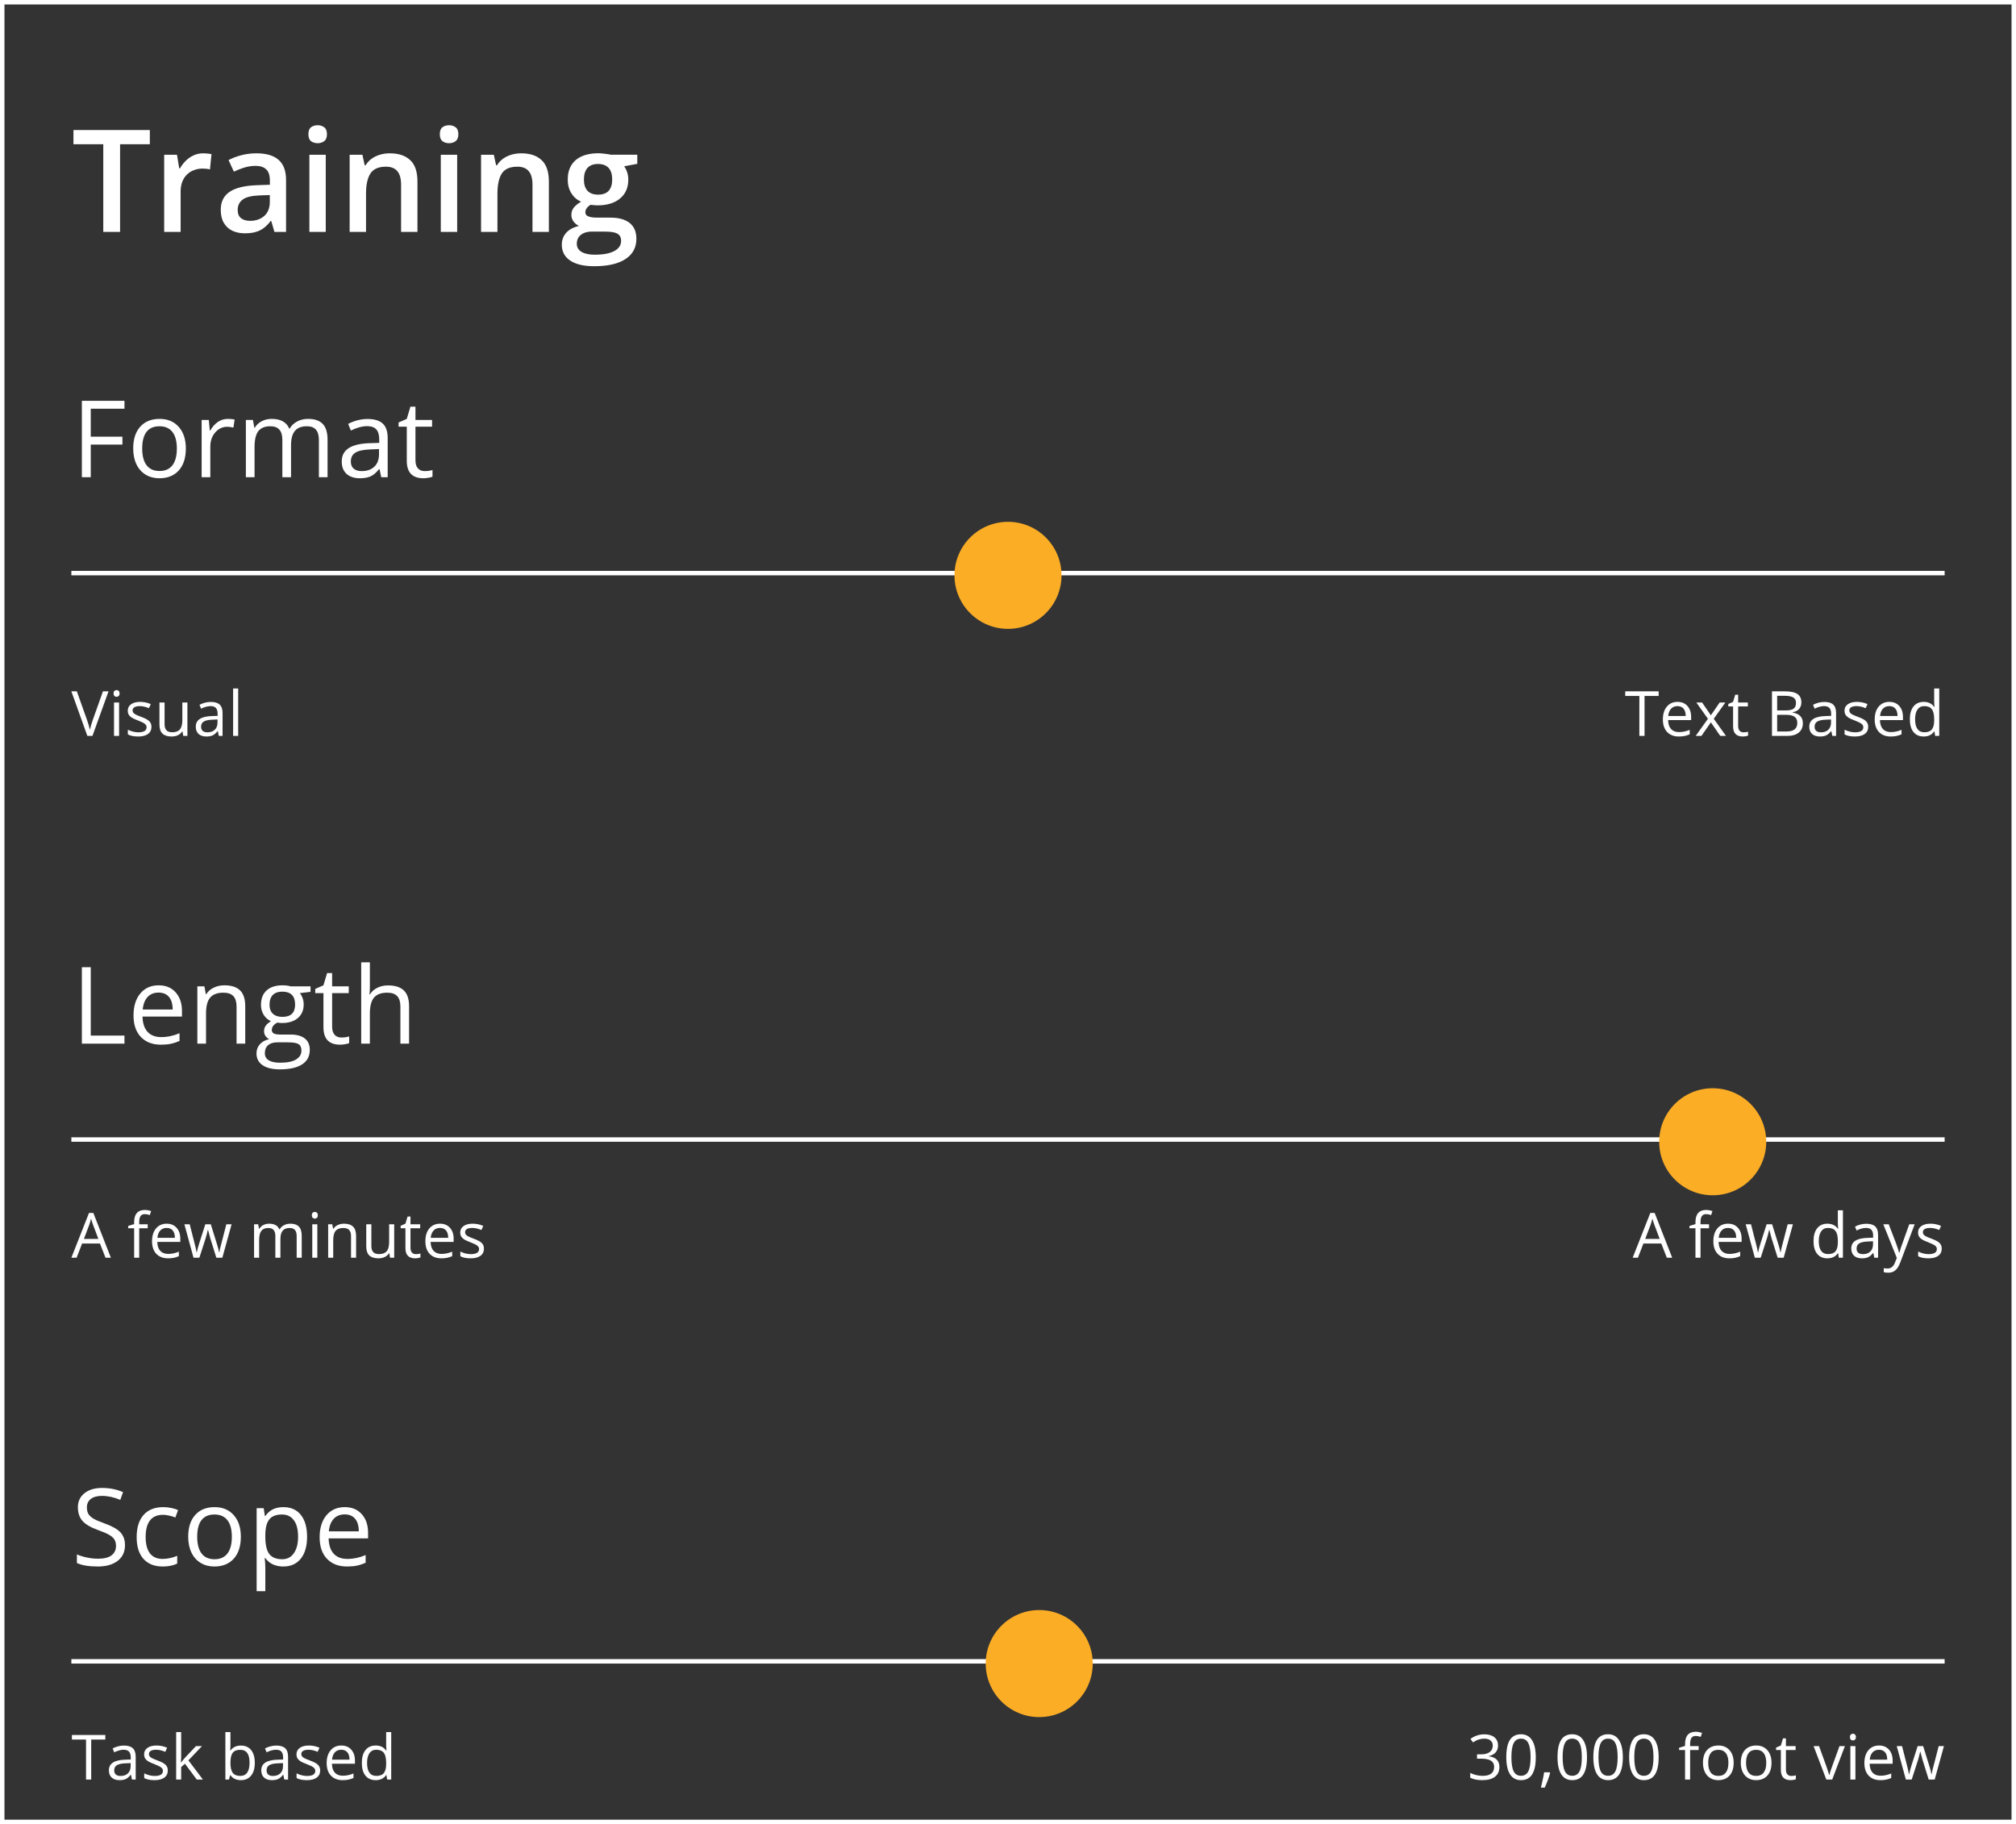 <svg xmlns="http://www.w3.org/2000/svg" width="452" height="409" fill="none" viewBox="0 0 452 409"><rect x="0" y="0" width="452" height="409" fill="#333333" stroke="none"/><path fill="#fff" d="M26.922 52H23.156V32.344H16.469V29.156H33.594V32.344H26.922V52ZM45.575 34.375C45.867 34.375 46.184 34.391 46.528 34.422C46.872 34.453 47.169 34.495 47.419 34.547L47.075 37.984C46.856 37.922 46.585 37.875 46.262 37.844C45.95 37.812 45.669 37.797 45.419 37.797C44.762 37.797 44.137 37.906 43.544 38.125C42.95 38.333 42.424 38.656 41.966 39.094C41.507 39.521 41.148 40.057 40.887 40.703C40.627 41.349 40.497 42.099 40.497 42.953V52H36.809V34.703H39.684L40.184 37.75H40.356C40.7 37.135 41.127 36.573 41.637 36.062C42.148 35.552 42.731 35.146 43.387 34.844C44.054 34.531 44.783 34.375 45.575 34.375ZM57.494 34.375C59.681 34.375 61.332 34.859 62.447 35.828C63.572 36.797 64.134 38.307 64.134 40.359V52H61.525L60.822 49.547H60.697C60.207 50.172 59.702 50.688 59.181 51.094C58.66 51.5 58.056 51.802 57.369 52C56.691 52.208 55.863 52.312 54.884 52.312C53.853 52.312 52.931 52.125 52.119 51.75C51.306 51.365 50.666 50.781 50.197 50C49.728 49.219 49.494 48.229 49.494 47.031C49.494 45.25 50.155 43.911 51.478 43.016C52.811 42.12 54.822 41.625 57.509 41.531L60.509 41.422V40.516C60.509 39.318 60.228 38.464 59.666 37.953C59.113 37.443 58.332 37.188 57.322 37.188C56.457 37.188 55.619 37.312 54.806 37.562C53.994 37.812 53.202 38.12 52.431 38.484L51.244 35.891C52.087 35.443 53.046 35.078 54.119 34.797C55.202 34.516 56.327 34.375 57.494 34.375ZM60.494 43.734L58.259 43.812C56.426 43.875 55.139 44.188 54.4 44.75C53.66 45.312 53.291 46.083 53.291 47.062C53.291 47.917 53.546 48.542 54.056 48.938C54.566 49.323 55.238 49.516 56.072 49.516C57.343 49.516 58.395 49.156 59.228 48.438C60.072 47.708 60.494 46.641 60.494 45.234V43.734ZM73.037 34.703V52H69.365V34.703H73.037ZM71.225 28.078C71.787 28.078 72.272 28.229 72.678 28.531C73.095 28.833 73.303 29.354 73.303 30.094C73.303 30.823 73.095 31.344 72.678 31.656C72.272 31.958 71.787 32.109 71.225 32.109C70.641 32.109 70.147 31.958 69.74 31.656C69.345 31.344 69.147 30.823 69.147 30.094C69.147 29.354 69.345 28.833 69.74 28.531C70.147 28.229 70.641 28.078 71.225 28.078ZM87.409 34.375C89.357 34.375 90.873 34.88 91.956 35.891C93.05 36.891 93.597 38.5 93.597 40.719V52H89.925V41.406C89.925 40.062 89.649 39.057 89.097 38.391C88.544 37.714 87.69 37.375 86.534 37.375C84.857 37.375 83.69 37.891 83.034 38.922C82.388 39.953 82.065 41.448 82.065 43.406V52H78.394V34.703H81.253L81.769 37.047H81.972C82.347 36.443 82.81 35.948 83.362 35.562C83.925 35.167 84.55 34.87 85.237 34.672C85.935 34.474 86.659 34.375 87.409 34.375ZM102.5 34.703V52H98.828V34.703H102.5ZM100.687 28.078C101.25 28.078 101.734 28.229 102.14 28.531C102.557 28.833 102.765 29.354 102.765 30.094C102.765 30.823 102.557 31.344 102.14 31.656C101.734 31.958 101.25 32.109 100.687 32.109C100.104 32.109 99.609 31.958 99.203 31.656C98.807 31.344 98.609 30.823 98.609 30.094C98.609 29.354 98.807 28.833 99.203 28.531C99.609 28.229 100.104 28.078 100.687 28.078ZM116.871 34.375C118.819 34.375 120.335 34.88 121.418 35.891C122.512 36.891 123.059 38.5 123.059 40.719V52H119.387V41.406C119.387 40.062 119.111 39.057 118.559 38.391C118.007 37.714 117.153 37.375 115.996 37.375C114.319 37.375 113.153 37.891 112.496 38.922C111.851 39.953 111.528 41.448 111.528 43.406V52H107.856V34.703H110.715L111.231 37.047H111.434C111.809 36.443 112.273 35.948 112.825 35.562C113.387 35.167 114.012 34.87 114.7 34.672C115.398 34.474 116.121 34.375 116.871 34.375ZM133.228 59.688C130.884 59.688 129.087 59.266 127.837 58.422C126.587 57.578 125.962 56.396 125.962 54.875C125.962 53.812 126.295 52.911 126.962 52.172C127.629 51.443 128.582 50.938 129.821 50.656C129.353 50.448 128.946 50.125 128.603 49.688C128.269 49.24 128.103 48.745 128.103 48.203C128.103 47.557 128.285 47.005 128.65 46.547C129.014 46.089 129.561 45.646 130.29 45.219C129.384 44.833 128.655 44.208 128.103 43.344C127.561 42.469 127.29 41.443 127.29 40.266C127.29 39.016 127.556 37.953 128.087 37.078C128.618 36.193 129.394 35.521 130.415 35.062C131.436 34.594 132.67 34.359 134.118 34.359C134.431 34.359 134.769 34.38 135.134 34.422C135.509 34.453 135.853 34.495 136.165 34.547C136.488 34.589 136.733 34.635 136.9 34.688H142.884V36.734L139.946 37.281C140.228 37.677 140.452 38.13 140.618 38.641C140.785 39.141 140.868 39.688 140.868 40.281C140.868 42.073 140.249 43.484 139.009 44.516C137.78 45.536 136.082 46.047 133.915 46.047C133.394 46.026 132.889 45.984 132.4 45.922C132.025 46.151 131.738 46.406 131.54 46.688C131.342 46.958 131.243 47.266 131.243 47.609C131.243 47.891 131.342 48.12 131.54 48.297C131.738 48.464 132.03 48.589 132.415 48.672C132.811 48.755 133.29 48.797 133.853 48.797H136.837C138.733 48.797 140.181 49.198 141.181 50C142.181 50.802 142.681 51.979 142.681 53.531C142.681 55.5 141.868 57.016 140.243 58.078C138.618 59.151 136.28 59.688 133.228 59.688ZM133.368 57.109C134.65 57.109 135.728 56.984 136.603 56.734C137.478 56.484 138.139 56.125 138.587 55.656C139.035 55.198 139.259 54.651 139.259 54.016C139.259 53.453 139.118 53.021 138.837 52.719C138.556 52.417 138.134 52.208 137.571 52.094C137.009 51.979 136.311 51.922 135.478 51.922H132.759C132.082 51.922 131.483 52.026 130.962 52.234C130.441 52.453 130.035 52.766 129.743 53.172C129.462 53.578 129.321 54.068 129.321 54.641C129.321 55.432 129.67 56.042 130.368 56.469C131.077 56.896 132.077 57.109 133.368 57.109ZM134.087 43.641C135.16 43.641 135.957 43.349 136.478 42.766C136.999 42.172 137.259 41.339 137.259 40.266C137.259 39.099 136.988 38.224 136.446 37.641C135.915 37.057 135.124 36.766 134.071 36.766C133.04 36.766 132.254 37.062 131.712 37.656C131.181 38.25 130.915 39.13 130.915 40.297C130.915 41.349 131.181 42.172 131.712 42.766C132.254 43.349 133.045 43.641 134.087 43.641Z"/><path fill="#fff" d="M18.355 234V216.867H20.348V232.195H27.906V234H18.355ZM36.077 234.234C34.179 234.234 32.679 233.656 31.577 232.5C30.483 231.344 29.936 229.738 29.936 227.684C29.936 225.613 30.444 223.969 31.46 222.75C32.483 221.531 33.854 220.922 35.573 220.922C37.182 220.922 38.456 221.453 39.393 222.516C40.331 223.57 40.8 224.965 40.8 226.699V227.93H31.952C31.991 229.438 32.37 230.582 33.089 231.363C33.815 232.145 34.835 232.535 36.147 232.535C37.53 232.535 38.897 232.246 40.249 231.668V233.402C39.561 233.699 38.909 233.91 38.292 234.035C37.682 234.168 36.944 234.234 36.077 234.234ZM35.55 222.551C34.518 222.551 33.694 222.887 33.077 223.559C32.468 224.23 32.108 225.16 31.999 226.348H38.714C38.714 225.121 38.44 224.184 37.893 223.535C37.347 222.879 36.565 222.551 35.55 222.551ZM53.037 234V225.691C53.037 224.645 52.799 223.863 52.322 223.348C51.846 222.832 51.099 222.574 50.084 222.574C48.74 222.574 47.756 222.938 47.131 223.664C46.506 224.391 46.193 225.59 46.193 227.262V234H44.248V221.156H45.83L46.146 222.914H46.24C46.638 222.281 47.197 221.793 47.916 221.449C48.635 221.098 49.435 220.922 50.318 220.922C51.865 220.922 53.029 221.297 53.81 222.047C54.592 222.789 54.982 223.98 54.982 225.621V234H53.037ZM69.622 221.156V222.387L67.243 222.668C67.462 222.941 67.657 223.301 67.829 223.746C68.001 224.184 68.087 224.68 68.087 225.234C68.087 226.492 67.657 227.496 66.797 228.246C65.938 228.996 64.758 229.371 63.258 229.371C62.876 229.371 62.516 229.34 62.18 229.277C61.352 229.715 60.938 230.266 60.938 230.93C60.938 231.281 61.083 231.543 61.372 231.715C61.661 231.879 62.157 231.961 62.86 231.961H65.133C66.524 231.961 67.591 232.254 68.333 232.84C69.083 233.426 69.458 234.277 69.458 235.395C69.458 236.816 68.887 237.898 67.747 238.641C66.606 239.391 64.942 239.766 62.755 239.766C61.075 239.766 59.778 239.453 58.864 238.828C57.958 238.203 57.505 237.32 57.505 236.18C57.505 235.398 57.755 234.723 58.255 234.152C58.755 233.582 59.458 233.195 60.364 232.992C60.036 232.844 59.758 232.613 59.532 232.301C59.313 231.988 59.204 231.625 59.204 231.211C59.204 230.742 59.329 230.332 59.579 229.98C59.829 229.629 60.223 229.289 60.762 228.961C60.098 228.688 59.555 228.223 59.133 227.566C58.719 226.91 58.512 226.16 58.512 225.316C58.512 223.91 58.934 222.828 59.778 222.07C60.622 221.305 61.817 220.922 63.364 220.922C64.036 220.922 64.641 221 65.18 221.156H69.622ZM59.38 236.156C59.38 236.852 59.672 237.379 60.258 237.738C60.844 238.098 61.684 238.277 62.778 238.277C64.411 238.277 65.618 238.031 66.399 237.539C67.188 237.055 67.583 236.395 67.583 235.559C67.583 234.863 67.368 234.379 66.938 234.105C66.508 233.84 65.7 233.707 64.512 233.707H62.18C61.297 233.707 60.61 233.918 60.118 234.34C59.626 234.762 59.38 235.367 59.38 236.156ZM60.434 225.27C60.434 226.168 60.688 226.848 61.196 227.309C61.704 227.77 62.411 228 63.317 228C65.216 228 66.165 227.078 66.165 225.234C66.165 223.305 65.204 222.34 63.282 222.34C62.368 222.34 61.665 222.586 61.172 223.078C60.68 223.57 60.434 224.301 60.434 225.27ZM76.527 232.629C76.871 232.629 77.203 232.605 77.523 232.559C77.843 232.504 78.097 232.449 78.285 232.395V233.883C78.074 233.984 77.761 234.066 77.347 234.129C76.941 234.199 76.574 234.234 76.246 234.234C73.761 234.234 72.519 232.926 72.519 230.309V222.668H70.679V221.73L72.519 220.922L73.339 218.18H74.464V221.156H78.191V222.668H74.464V230.227C74.464 231 74.648 231.594 75.015 232.008C75.382 232.422 75.886 232.629 76.527 232.629ZM89.772 234V225.691C89.772 224.645 89.534 223.863 89.057 223.348C88.581 222.832 87.834 222.574 86.819 222.574C85.467 222.574 84.479 222.941 83.854 223.676C83.237 224.41 82.928 225.613 82.928 227.285V234H80.983V215.766H82.928V221.285C82.928 221.949 82.897 222.5 82.834 222.938H82.952C83.334 222.32 83.877 221.836 84.581 221.484C85.291 221.125 86.1 220.945 87.006 220.945C88.577 220.945 89.752 221.32 90.534 222.07C91.323 222.812 91.717 223.996 91.717 225.621V234H89.772Z"/><line x1="16" x2="436" y1="255.5" y2="255.5" stroke="#fff"/><path fill="#fff" d="M23.656 282L22.412 278.821H18.406L17.176 282H16L19.951 271.965H20.929L24.859 282H23.656ZM22.05 277.775L20.888 274.679C20.737 274.287 20.582 273.806 20.423 273.236C20.323 273.674 20.179 274.155 19.992 274.679L18.816 277.775H22.05ZM33.118 275.39H31.211V282H30.076V275.39H28.736V274.877L30.076 274.467V274.05C30.076 272.209 30.881 271.288 32.489 271.288C32.886 271.288 33.351 271.368 33.884 271.527L33.59 272.437C33.152 272.295 32.779 272.225 32.469 272.225C32.04 272.225 31.724 272.368 31.519 272.655C31.314 272.938 31.211 273.394 31.211 274.022V274.508H33.118V275.39ZM37.671 282.137C36.564 282.137 35.689 281.799 35.046 281.125C34.408 280.451 34.089 279.514 34.089 278.315C34.089 277.108 34.386 276.148 34.978 275.438C35.575 274.727 36.375 274.371 37.377 274.371C38.316 274.371 39.059 274.681 39.606 275.301C40.153 275.916 40.426 276.729 40.426 277.741V278.459H35.265C35.288 279.339 35.509 280.006 35.928 280.462C36.352 280.918 36.947 281.146 37.712 281.146C38.519 281.146 39.317 280.977 40.105 280.64V281.651C39.704 281.825 39.323 281.948 38.963 282.021C38.608 282.098 38.177 282.137 37.671 282.137ZM37.364 275.321C36.762 275.321 36.281 275.517 35.921 275.909C35.566 276.301 35.356 276.843 35.292 277.536H39.209C39.209 276.821 39.05 276.274 38.731 275.896C38.412 275.513 37.956 275.321 37.364 275.321ZM48.507 282L47.133 277.604C47.046 277.336 46.885 276.725 46.648 275.772H46.593C46.41 276.57 46.251 277.185 46.114 277.618L44.699 282H43.387L41.343 274.508H42.532C43.015 276.39 43.382 277.823 43.633 278.808C43.888 279.792 44.034 280.455 44.07 280.797H44.125C44.175 280.537 44.255 280.202 44.364 279.792C44.478 279.377 44.576 279.049 44.658 278.808L46.032 274.508H47.263L48.603 278.808C48.858 279.591 49.031 280.25 49.122 280.783H49.177C49.195 280.619 49.243 280.366 49.32 280.024C49.402 279.683 49.879 277.844 50.749 274.508H51.925L49.853 282H48.507ZM66.514 282V277.126C66.514 276.529 66.386 276.082 66.131 275.786C65.876 275.485 65.479 275.335 64.941 275.335C64.235 275.335 63.713 275.538 63.376 275.943C63.039 276.349 62.87 276.973 62.87 277.816V282H61.735V277.126C61.735 276.529 61.608 276.082 61.353 275.786C61.097 275.485 60.699 275.335 60.156 275.335C59.445 275.335 58.923 275.549 58.591 275.978C58.263 276.401 58.099 277.099 58.099 278.069V282H56.964V274.508H57.887L58.071 275.533H58.126C58.34 275.169 58.641 274.884 59.028 274.679C59.42 274.474 59.858 274.371 60.341 274.371C61.512 274.371 62.278 274.795 62.638 275.643H62.692C62.916 275.251 63.239 274.941 63.663 274.713C64.087 274.485 64.57 274.371 65.112 274.371C65.96 274.371 66.593 274.59 67.013 275.027C67.436 275.46 67.648 276.155 67.648 277.112V282H66.514ZM71.149 282H70.014V274.508H71.149V282ZM69.918 272.478C69.918 272.218 69.982 272.029 70.11 271.91C70.237 271.787 70.397 271.726 70.588 271.726C70.771 271.726 70.928 271.787 71.06 271.91C71.192 272.033 71.258 272.222 71.258 272.478C71.258 272.733 71.192 272.924 71.06 273.052C70.928 273.175 70.771 273.236 70.588 273.236C70.397 273.236 70.237 273.175 70.11 273.052C69.982 272.924 69.918 272.733 69.918 272.478ZM78.703 282V277.153C78.703 276.543 78.564 276.087 78.286 275.786C78.008 275.485 77.573 275.335 76.981 275.335C76.197 275.335 75.622 275.547 75.258 275.971C74.893 276.395 74.711 277.094 74.711 278.069V282H73.576V274.508H74.499L74.684 275.533H74.738C74.971 275.164 75.297 274.879 75.716 274.679C76.135 274.474 76.602 274.371 77.117 274.371C78.02 274.371 78.699 274.59 79.154 275.027C79.61 275.46 79.838 276.155 79.838 277.112V282H78.703ZM83.263 274.508V279.368C83.263 279.979 83.402 280.435 83.68 280.735C83.958 281.036 84.393 281.187 84.986 281.187C85.77 281.187 86.342 280.972 86.702 280.544C87.066 280.116 87.249 279.416 87.249 278.445V274.508H88.383V282H87.447L87.283 280.995H87.221C86.989 281.364 86.665 281.647 86.251 281.843C85.84 282.039 85.371 282.137 84.842 282.137C83.931 282.137 83.247 281.92 82.791 281.487C82.34 281.054 82.115 280.362 82.115 279.409V274.508H83.263ZM93.237 281.2C93.438 281.2 93.632 281.187 93.818 281.159C94.005 281.127 94.153 281.095 94.263 281.063V281.932C94.14 281.991 93.957 282.039 93.716 282.075C93.479 282.116 93.265 282.137 93.073 282.137C91.624 282.137 90.9 281.373 90.9 279.847V275.39H89.826V274.843L90.9 274.371L91.378 272.771H92.034V274.508H94.208V275.39H92.034V279.799C92.034 280.25 92.141 280.596 92.356 280.838C92.57 281.079 92.864 281.2 93.237 281.2ZM98.953 282.137C97.845 282.137 96.97 281.799 96.328 281.125C95.69 280.451 95.371 279.514 95.371 278.315C95.371 277.108 95.667 276.148 96.259 275.438C96.856 274.727 97.656 274.371 98.659 274.371C99.597 274.371 100.34 274.681 100.887 275.301C101.434 275.916 101.708 276.729 101.708 277.741V278.459H96.546C96.569 279.339 96.79 280.006 97.21 280.462C97.633 280.918 98.228 281.146 98.994 281.146C99.8 281.146 100.598 280.977 101.386 280.64V281.651C100.985 281.825 100.605 281.948 100.245 282.021C99.889 282.098 99.459 282.137 98.953 282.137ZM98.645 275.321C98.043 275.321 97.563 275.517 97.203 275.909C96.847 276.301 96.638 276.843 96.574 277.536H100.491C100.491 276.821 100.331 276.274 100.012 275.896C99.693 275.513 99.237 275.321 98.645 275.321ZM108.503 279.956C108.503 280.653 108.243 281.191 107.724 281.569C107.204 281.948 106.475 282.137 105.536 282.137C104.543 282.137 103.768 281.979 103.212 281.665V280.612C103.572 280.795 103.957 280.938 104.367 281.043C104.782 281.148 105.181 281.2 105.564 281.2C106.156 281.2 106.612 281.107 106.931 280.92C107.25 280.729 107.409 280.439 107.409 280.052C107.409 279.76 107.282 279.512 107.026 279.307C106.776 279.097 106.284 278.851 105.55 278.568C104.853 278.309 104.356 278.083 104.06 277.892C103.768 277.696 103.549 277.475 103.403 277.229C103.262 276.982 103.191 276.688 103.191 276.347C103.191 275.736 103.44 275.255 103.937 274.904C104.433 274.549 105.115 274.371 105.981 274.371C106.787 274.371 107.576 274.535 108.346 274.863L107.942 275.786C107.19 275.476 106.509 275.321 105.898 275.321C105.361 275.321 104.955 275.406 104.682 275.574C104.408 275.743 104.272 275.975 104.272 276.271C104.272 276.472 104.322 276.643 104.422 276.784C104.527 276.925 104.693 277.06 104.921 277.188C105.149 277.315 105.586 277.5 106.233 277.741C107.122 278.065 107.721 278.391 108.031 278.719C108.346 279.047 108.503 279.459 108.503 279.956Z"/><path fill="#fff" d="M373.713 282L372.469 278.821H368.463L367.233 282H366.057L370.008 271.965H370.986L374.916 282H373.713ZM372.107 277.775L370.945 274.679C370.794 274.287 370.639 273.806 370.48 273.236C370.38 273.674 370.236 274.155 370.049 274.679L368.873 277.775H372.107ZM383.175 275.39H381.268V282H380.133V275.39H378.793V274.877L380.133 274.467V274.05C380.133 272.209 380.938 271.288 382.546 271.288C382.943 271.288 383.408 271.368 383.941 271.527L383.647 272.437C383.209 272.295 382.836 272.225 382.526 272.225C382.097 272.225 381.781 272.368 381.576 272.655C381.371 272.938 381.268 273.394 381.268 274.022V274.508H383.175V275.39ZM387.728 282.137C386.621 282.137 385.746 281.799 385.103 281.125C384.465 280.451 384.146 279.514 384.146 278.315C384.146 277.108 384.443 276.148 385.035 275.438C385.632 274.727 386.432 274.371 387.435 274.371C388.373 274.371 389.116 274.681 389.663 275.301C390.21 275.916 390.483 276.729 390.483 277.741V278.459H385.322C385.345 279.339 385.566 280.006 385.985 280.462C386.409 280.918 387.004 281.146 387.77 281.146C388.576 281.146 389.374 280.977 390.162 280.64V281.651C389.761 281.825 389.381 281.948 389.02 282.021C388.665 282.098 388.234 282.137 387.728 282.137ZM387.421 275.321C386.819 275.321 386.339 275.517 385.978 275.909C385.623 276.301 385.413 276.843 385.35 277.536H389.267C389.267 276.821 389.107 276.274 388.788 275.896C388.469 275.513 388.013 275.321 387.421 275.321ZM398.564 282L397.19 277.604C397.103 277.336 396.942 276.725 396.705 275.772H396.65C396.468 276.57 396.308 277.185 396.171 277.618L394.756 282H393.444L391.4 274.508H392.589C393.072 276.39 393.439 277.823 393.69 278.808C393.945 279.792 394.091 280.455 394.127 280.797H394.182C394.232 280.537 394.312 280.202 394.421 279.792C394.535 279.377 394.633 279.049 394.715 278.808L396.089 274.508H397.32L398.66 278.808C398.915 279.591 399.088 280.25 399.179 280.783H399.234C399.252 280.619 399.3 280.366 399.377 280.024C399.459 279.683 399.936 277.844 400.806 274.508H401.982L399.911 282H398.564ZM412.121 280.995H412.059C411.535 281.756 410.751 282.137 409.708 282.137C408.728 282.137 407.964 281.802 407.417 281.132C406.875 280.462 406.604 279.509 406.604 278.274C406.604 277.039 406.877 276.08 407.424 275.396C407.971 274.713 408.732 274.371 409.708 274.371C410.724 274.371 411.503 274.74 412.045 275.479H412.134L412.086 274.938L412.059 274.412V271.363H413.194V282H412.271L412.121 280.995ZM409.851 281.187C410.626 281.187 411.186 280.977 411.533 280.558C411.884 280.134 412.059 279.452 412.059 278.514V278.274C412.059 277.213 411.881 276.456 411.526 276.005C411.175 275.549 410.612 275.321 409.837 275.321C409.172 275.321 408.662 275.581 408.306 276.101C407.955 276.616 407.78 277.345 407.78 278.288C407.78 279.245 407.955 279.967 408.306 280.455C408.657 280.943 409.172 281.187 409.851 281.187ZM420.235 282L420.01 280.934H419.955C419.581 281.403 419.208 281.722 418.834 281.891C418.465 282.055 418.002 282.137 417.446 282.137C416.703 282.137 416.12 281.945 415.696 281.562C415.277 281.18 415.067 280.635 415.067 279.929C415.067 278.416 416.277 277.623 418.697 277.55L419.969 277.509V277.044C419.969 276.456 419.841 276.023 419.586 275.745C419.335 275.463 418.932 275.321 418.376 275.321C417.752 275.321 417.045 275.513 416.257 275.896L415.908 275.027C416.277 274.827 416.681 274.67 417.118 274.556C417.56 274.442 418.002 274.385 418.444 274.385C419.338 274.385 419.998 274.583 420.427 274.979C420.86 275.376 421.076 276.012 421.076 276.887V282H420.235ZM417.672 281.2C418.378 281.2 418.932 281.007 419.333 280.619C419.739 280.232 419.941 279.689 419.941 278.992V278.315L418.807 278.363C417.904 278.395 417.253 278.536 416.852 278.787C416.455 279.033 416.257 279.418 416.257 279.942C416.257 280.353 416.38 280.665 416.626 280.879C416.877 281.093 417.225 281.2 417.672 281.2ZM422.252 274.508H423.469L425.11 278.78C425.47 279.756 425.693 280.46 425.78 280.893H425.834C425.894 280.66 426.017 280.264 426.204 279.703C426.395 279.138 427.015 277.406 428.063 274.508H429.28L426.06 283.039C425.741 283.882 425.367 284.479 424.939 284.83C424.515 285.186 423.993 285.363 423.374 285.363C423.027 285.363 422.685 285.325 422.348 285.247V284.338C422.599 284.393 422.879 284.42 423.189 284.42C423.968 284.42 424.524 283.982 424.857 283.107L425.274 282.041L422.252 274.508ZM435.351 279.956C435.351 280.653 435.091 281.191 434.571 281.569C434.052 281.948 433.323 282.137 432.384 282.137C431.39 282.137 430.616 281.979 430.06 281.665V280.612C430.42 280.795 430.805 280.938 431.215 281.043C431.63 281.148 432.028 281.2 432.411 281.2C433.004 281.2 433.459 281.107 433.778 280.92C434.097 280.729 434.257 280.439 434.257 280.052C434.257 279.76 434.129 279.512 433.874 279.307C433.623 279.097 433.131 278.851 432.397 278.568C431.7 278.309 431.203 278.083 430.907 277.892C430.616 277.696 430.397 277.475 430.251 277.229C430.11 276.982 430.039 276.688 430.039 276.347C430.039 275.736 430.287 275.255 430.784 274.904C431.281 274.549 431.962 274.371 432.828 274.371C433.635 274.371 434.423 274.535 435.193 274.863L434.79 275.786C434.038 275.476 433.357 275.321 432.746 275.321C432.208 275.321 431.803 275.406 431.529 275.574C431.256 275.743 431.119 275.975 431.119 276.271C431.119 276.472 431.169 276.643 431.27 276.784C431.374 276.925 431.541 277.06 431.769 277.188C431.996 277.315 432.434 277.5 433.081 277.741C433.97 278.065 434.569 278.391 434.879 278.719C435.193 279.047 435.351 279.459 435.351 279.956Z"/><circle cx="384" cy="256" r="12" fill="#FBAD26"/><path fill="#fff" d="M28.023 346.441C28.023 347.949 27.477 349.125 26.383 349.969C25.289 350.812 23.805 351.234 21.93 351.234C19.898 351.234 18.336 350.973 17.242 350.449V348.527C17.945 348.824 18.711 349.059 19.539 349.23C20.367 349.402 21.188 349.488 22 349.488C23.328 349.488 24.328 349.238 25 348.738C25.672 348.23 26.008 347.527 26.008 346.629C26.008 346.035 25.887 345.551 25.645 345.176C25.41 344.793 25.012 344.441 24.449 344.121C23.895 343.801 23.047 343.438 21.906 343.031C20.312 342.461 19.172 341.785 18.484 341.004C17.805 340.223 17.465 339.203 17.465 337.945C17.465 336.625 17.961 335.574 18.953 334.793C19.945 334.012 21.258 333.621 22.891 333.621C24.594 333.621 26.16 333.934 27.59 334.559L26.969 336.293C25.555 335.699 24.18 335.402 22.844 335.402C21.789 335.402 20.965 335.629 20.371 336.082C19.777 336.535 19.48 337.164 19.48 337.969C19.48 338.562 19.59 339.051 19.809 339.434C20.027 339.809 20.395 340.156 20.91 340.477C21.434 340.789 22.23 341.137 23.301 341.52C25.098 342.16 26.332 342.848 27.004 343.582C27.684 344.316 28.023 345.27 28.023 346.441ZM36.487 351.234C34.628 351.234 33.186 350.664 32.163 349.523C31.147 348.375 30.64 346.754 30.64 344.66C30.64 342.512 31.155 340.852 32.186 339.68C33.225 338.508 34.702 337.922 36.616 337.922C37.233 337.922 37.85 337.988 38.468 338.121C39.085 338.254 39.569 338.41 39.921 338.59L39.323 340.242C38.893 340.07 38.425 339.93 37.917 339.82C37.409 339.703 36.96 339.645 36.569 339.645C33.96 339.645 32.655 341.309 32.655 344.637C32.655 346.215 32.972 347.426 33.604 348.27C34.245 349.113 35.19 349.535 36.44 349.535C37.511 349.535 38.608 349.305 39.733 348.844V350.566C38.874 351.012 37.792 351.234 36.487 351.234ZM53.998 344.566C53.998 346.66 53.471 348.297 52.416 349.477C51.361 350.648 49.904 351.234 48.045 351.234C46.896 351.234 45.877 350.965 44.986 350.426C44.096 349.887 43.408 349.113 42.924 348.105C42.439 347.098 42.197 345.918 42.197 344.566C42.197 342.473 42.721 340.844 43.767 339.68C44.814 338.508 46.267 337.922 48.127 337.922C49.924 337.922 51.349 338.52 52.404 339.715C53.467 340.91 53.998 342.527 53.998 344.566ZM44.213 344.566C44.213 346.207 44.541 347.457 45.197 348.316C45.853 349.176 46.818 349.605 48.092 349.605C49.365 349.605 50.33 349.18 50.986 348.328C51.65 347.469 51.982 346.215 51.982 344.566C51.982 342.934 51.65 341.695 50.986 340.852C50.33 340 49.357 339.574 48.068 339.574C46.795 339.574 45.834 339.992 45.185 340.828C44.537 341.664 44.213 342.91 44.213 344.566ZM63.516 351.234C62.68 351.234 61.915 351.082 61.219 350.777C60.532 350.465 59.954 349.988 59.485 349.348H59.344C59.438 350.098 59.485 350.809 59.485 351.48V356.766H57.54V338.156H59.122L59.391 339.914H59.485C59.985 339.211 60.567 338.703 61.231 338.391C61.895 338.078 62.657 337.922 63.516 337.922C65.219 337.922 66.532 338.504 67.454 339.668C68.383 340.832 68.848 342.465 68.848 344.566C68.848 346.676 68.376 348.316 67.43 349.488C66.493 350.652 65.188 351.234 63.516 351.234ZM63.235 339.574C61.922 339.574 60.973 339.938 60.387 340.664C59.801 341.391 59.501 342.547 59.485 344.133V344.566C59.485 346.371 59.786 347.664 60.387 348.445C60.989 349.219 61.954 349.605 63.282 349.605C64.391 349.605 65.258 349.156 65.883 348.258C66.516 347.359 66.833 346.121 66.833 344.543C66.833 342.941 66.516 341.715 65.883 340.863C65.258 340.004 64.376 339.574 63.235 339.574ZM77.804 351.234C75.906 351.234 74.406 350.656 73.304 349.5C72.21 348.344 71.664 346.738 71.664 344.684C71.664 342.613 72.171 340.969 73.187 339.75C74.21 338.531 75.582 337.922 77.3 337.922C78.91 337.922 80.183 338.453 81.121 339.516C82.058 340.57 82.527 341.965 82.527 343.699V344.93H73.679C73.718 346.438 74.097 347.582 74.816 348.363C75.543 349.145 76.562 349.535 77.874 349.535C79.257 349.535 80.624 349.246 81.976 348.668V350.402C81.289 350.699 80.636 350.91 80.019 351.035C79.41 351.168 78.671 351.234 77.804 351.234ZM77.277 339.551C76.246 339.551 75.421 339.887 74.804 340.559C74.195 341.23 73.835 342.16 73.726 343.348H80.441C80.441 342.121 80.168 341.184 79.621 340.535C79.074 339.879 78.293 339.551 77.277 339.551Z"/><line x1="16" x2="436" y1="372.5" y2="372.5" stroke="#fff"/><path fill="#fff" d="M20.45 399H19.288V390.038H16.123V389.006H23.615V390.038H20.45V399ZM29.584 399L29.358 397.934H29.303C28.93 398.403 28.556 398.722 28.182 398.891C27.813 399.055 27.35 399.137 26.794 399.137C26.052 399.137 25.468 398.945 25.044 398.562C24.625 398.18 24.416 397.635 24.416 396.929C24.416 395.416 25.625 394.623 28.045 394.55L29.317 394.509V394.044C29.317 393.456 29.189 393.023 28.934 392.745C28.683 392.463 28.28 392.321 27.724 392.321C27.1 392.321 26.393 392.513 25.605 392.896L25.256 392.027C25.625 391.827 26.029 391.67 26.466 391.556C26.908 391.442 27.35 391.385 27.793 391.385C28.686 391.385 29.346 391.583 29.775 391.979C30.208 392.376 30.424 393.012 30.424 393.887V399H29.584ZM27.02 398.2C27.726 398.2 28.28 398.007 28.681 397.619C29.087 397.232 29.29 396.689 29.29 395.992V395.315L28.155 395.363C27.252 395.395 26.601 395.536 26.2 395.787C25.803 396.033 25.605 396.418 25.605 396.942C25.605 397.353 25.728 397.665 25.974 397.879C26.225 398.093 26.573 398.2 27.02 398.2ZM37.623 396.956C37.623 397.653 37.363 398.191 36.844 398.569C36.324 398.948 35.595 399.137 34.656 399.137C33.663 399.137 32.888 398.979 32.332 398.665V397.612C32.692 397.795 33.077 397.938 33.487 398.043C33.902 398.148 34.301 398.2 34.684 398.2C35.276 398.2 35.732 398.107 36.051 397.92C36.37 397.729 36.529 397.439 36.529 397.052C36.529 396.76 36.402 396.512 36.147 396.307C35.896 396.097 35.404 395.851 34.67 395.568C33.973 395.309 33.476 395.083 33.18 394.892C32.888 394.696 32.669 394.475 32.523 394.229C32.382 393.982 32.312 393.688 32.312 393.347C32.312 392.736 32.56 392.255 33.057 391.904C33.553 391.549 34.235 391.371 35.101 391.371C35.907 391.371 36.696 391.535 37.466 391.863L37.062 392.786C36.311 392.476 35.629 392.321 35.019 392.321C34.481 392.321 34.075 392.406 33.802 392.574C33.528 392.743 33.392 392.975 33.392 393.271C33.392 393.472 33.442 393.643 33.542 393.784C33.647 393.925 33.813 394.06 34.041 394.188C34.269 394.315 34.706 394.5 35.353 394.741C36.242 395.065 36.842 395.391 37.151 395.719C37.466 396.047 37.623 396.459 37.623 396.956ZM40.618 395.165C40.814 394.887 41.112 394.522 41.513 394.071L43.933 391.508H45.28L42.245 394.7L45.492 399H44.118L41.472 395.459L40.618 396.197V399H39.497V388.363H40.618V394.003C40.618 394.254 40.599 394.641 40.563 395.165H40.618ZM54.017 391.385C55.002 391.385 55.765 391.722 56.307 392.396C56.854 393.066 57.127 394.017 57.127 395.247C57.127 396.478 56.852 397.435 56.3 398.118C55.753 398.797 54.992 399.137 54.017 399.137C53.529 399.137 53.083 399.048 52.677 398.87C52.276 398.688 51.939 398.41 51.666 398.036H51.584L51.344 399H50.531V388.363H51.666V390.947C51.666 391.526 51.647 392.046 51.611 392.506H51.666C52.194 391.758 52.978 391.385 54.017 391.385ZM53.853 392.335C53.078 392.335 52.52 392.558 52.178 393.005C51.836 393.447 51.666 394.194 51.666 395.247C51.666 396.3 51.841 397.054 52.192 397.51C52.543 397.961 53.106 398.187 53.88 398.187C54.578 398.187 55.097 397.934 55.439 397.428C55.781 396.917 55.952 396.186 55.952 395.233C55.952 394.258 55.781 393.531 55.439 393.053C55.097 392.574 54.569 392.335 53.853 392.335ZM63.745 399L63.52 397.934H63.465C63.091 398.403 62.718 398.722 62.344 398.891C61.975 399.055 61.512 399.137 60.956 399.137C60.213 399.137 59.63 398.945 59.206 398.562C58.787 398.18 58.577 397.635 58.577 396.929C58.577 395.416 59.787 394.623 62.207 394.55L63.478 394.509V394.044C63.478 393.456 63.351 393.023 63.096 392.745C62.845 392.463 62.442 392.321 61.886 392.321C61.261 392.321 60.555 392.513 59.767 392.896L59.418 392.027C59.787 391.827 60.191 391.67 60.628 391.556C61.07 391.442 61.512 391.385 61.954 391.385C62.847 391.385 63.508 391.583 63.937 391.979C64.37 392.376 64.586 393.012 64.586 393.887V399H63.745ZM61.182 398.2C61.888 398.2 62.442 398.007 62.843 397.619C63.248 397.232 63.451 396.689 63.451 395.992V395.315L62.316 395.363C61.414 395.395 60.762 395.536 60.361 395.787C59.965 396.033 59.767 396.418 59.767 396.942C59.767 397.353 59.89 397.665 60.136 397.879C60.386 398.093 60.735 398.2 61.182 398.2ZM71.785 396.956C71.785 397.653 71.525 398.191 71.005 398.569C70.486 398.948 69.757 399.137 68.818 399.137C67.824 399.137 67.05 398.979 66.494 398.665V397.612C66.854 397.795 67.239 397.938 67.649 398.043C68.064 398.148 68.462 398.2 68.845 398.2C69.438 398.2 69.893 398.107 70.212 397.92C70.531 397.729 70.691 397.439 70.691 397.052C70.691 396.76 70.563 396.512 70.308 396.307C70.058 396.097 69.565 395.851 68.832 395.568C68.134 395.309 67.638 395.083 67.341 394.892C67.05 394.696 66.831 394.475 66.685 394.229C66.544 393.982 66.473 393.688 66.473 393.347C66.473 392.736 66.722 392.255 67.218 391.904C67.715 391.549 68.396 391.371 69.262 391.371C70.069 391.371 70.857 391.535 71.627 391.863L71.224 392.786C70.472 392.476 69.791 392.321 69.18 392.321C68.642 392.321 68.237 392.406 67.963 392.574C67.69 392.743 67.553 392.975 67.553 393.271C67.553 393.472 67.603 393.643 67.704 393.784C67.808 393.925 67.975 394.06 68.203 394.188C68.43 394.315 68.868 394.5 69.515 394.741C70.404 395.065 71.003 395.391 71.313 395.719C71.627 396.047 71.785 396.459 71.785 396.956ZM76.823 399.137C75.716 399.137 74.841 398.799 74.198 398.125C73.56 397.451 73.241 396.514 73.241 395.315C73.241 394.108 73.537 393.148 74.13 392.438C74.727 391.727 75.527 391.371 76.529 391.371C77.468 391.371 78.211 391.681 78.758 392.301C79.305 392.916 79.578 393.729 79.578 394.741V395.459H74.417C74.44 396.339 74.661 397.006 75.08 397.462C75.504 397.918 76.099 398.146 76.864 398.146C77.671 398.146 78.469 397.977 79.257 397.64V398.651C78.856 398.825 78.475 398.948 78.115 399.021C77.76 399.098 77.329 399.137 76.823 399.137ZM76.516 392.321C75.914 392.321 75.433 392.517 75.073 392.909C74.718 393.301 74.508 393.843 74.444 394.536H78.361C78.361 393.821 78.202 393.274 77.883 392.896C77.564 392.513 77.108 392.321 76.516 392.321ZM86.64 397.995H86.579C86.055 398.756 85.271 399.137 84.227 399.137C83.247 399.137 82.484 398.802 81.937 398.132C81.395 397.462 81.124 396.509 81.124 395.274C81.124 394.039 81.397 393.08 81.944 392.396C82.491 391.713 83.252 391.371 84.227 391.371C85.243 391.371 86.023 391.74 86.565 392.479H86.654L86.606 391.938L86.579 391.412V388.363H87.713V399H86.791L86.64 397.995ZM84.371 398.187C85.145 398.187 85.706 397.977 86.052 397.558C86.403 397.134 86.579 396.452 86.579 395.514V395.274C86.579 394.213 86.401 393.456 86.045 393.005C85.695 392.549 85.132 392.321 84.357 392.321C83.692 392.321 83.181 392.581 82.826 393.101C82.475 393.616 82.299 394.345 82.299 395.288C82.299 396.245 82.475 396.967 82.826 397.455C83.177 397.943 83.692 398.187 84.371 398.187Z"/><path fill="#fff" d="M335.867 391.357C335.867 391.995 335.687 392.517 335.327 392.923C334.971 393.328 334.465 393.6 333.809 393.736V393.791C334.611 393.891 335.206 394.146 335.593 394.557C335.981 394.967 336.174 395.505 336.174 396.17C336.174 397.122 335.844 397.856 335.183 398.371C334.522 398.882 333.583 399.137 332.367 399.137C331.838 399.137 331.353 399.096 330.911 399.014C330.473 398.936 330.047 398.797 329.632 398.597V397.517C330.065 397.731 330.525 397.895 331.013 398.009C331.505 398.118 331.97 398.173 332.408 398.173C334.135 398.173 334.998 397.496 334.998 396.143C334.998 394.93 334.046 394.324 332.141 394.324H331.157V393.347H332.155C332.934 393.347 333.552 393.176 334.007 392.834C334.463 392.488 334.691 392.009 334.691 391.398C334.691 390.911 334.522 390.528 334.185 390.25C333.852 389.972 333.399 389.833 332.825 389.833C332.387 389.833 331.975 389.892 331.587 390.011C331.2 390.129 330.758 390.348 330.261 390.667L329.687 389.901C330.097 389.578 330.569 389.325 331.102 389.143C331.64 388.956 332.205 388.862 332.797 388.862C333.768 388.862 334.522 389.086 335.06 389.532C335.598 389.974 335.867 390.583 335.867 391.357ZM344.33 393.989C344.33 395.716 344.057 397.006 343.51 397.858C342.967 398.711 342.136 399.137 341.015 399.137C339.939 399.137 339.121 398.701 338.56 397.831C338 396.956 337.72 395.675 337.72 393.989C337.72 392.248 337.991 390.956 338.533 390.113C339.075 389.27 339.903 388.849 341.015 388.849C342.099 388.849 342.922 389.288 343.482 390.168C344.047 391.048 344.33 392.321 344.33 393.989ZM338.868 393.989C338.868 395.443 339.039 396.503 339.381 397.168C339.723 397.829 340.267 398.159 341.015 398.159C341.771 398.159 342.318 397.824 342.655 397.154C342.997 396.48 343.168 395.425 343.168 393.989C343.168 392.554 342.997 391.503 342.655 390.838C342.318 390.168 341.771 389.833 341.015 389.833C340.267 389.833 339.723 390.163 339.381 390.824C339.039 391.48 338.868 392.535 338.868 393.989ZM347.448 397.373L347.55 397.53C347.432 397.986 347.261 398.515 347.038 399.116C346.814 399.722 346.582 400.285 346.34 400.805H345.486C345.609 400.331 345.743 399.745 345.889 399.048C346.039 398.351 346.144 397.792 346.204 397.373H347.448ZM355.815 393.989C355.815 395.716 355.542 397.006 354.995 397.858C354.453 398.711 353.621 399.137 352.5 399.137C351.424 399.137 350.606 398.701 350.046 397.831C349.485 396.956 349.205 395.675 349.205 393.989C349.205 392.248 349.476 390.956 350.019 390.113C350.561 389.27 351.388 388.849 352.5 388.849C353.585 388.849 354.407 389.288 354.968 390.168C355.533 391.048 355.815 392.321 355.815 393.989ZM350.353 393.989C350.353 395.443 350.524 396.503 350.866 397.168C351.208 397.829 351.753 398.159 352.5 398.159C353.256 398.159 353.803 397.824 354.141 397.154C354.482 396.48 354.653 395.425 354.653 393.989C354.653 392.554 354.482 391.503 354.141 390.838C353.803 390.168 353.256 389.833 352.5 389.833C351.753 389.833 351.208 390.163 350.866 390.824C350.524 391.48 350.353 392.535 350.353 393.989ZM363.848 393.989C363.848 395.716 363.575 397.006 363.028 397.858C362.485 398.711 361.654 399.137 360.533 399.137C359.457 399.137 358.639 398.701 358.079 397.831C357.518 396.956 357.238 395.675 357.238 393.989C357.238 392.248 357.509 390.956 358.051 390.113C358.594 389.27 359.421 388.849 360.533 388.849C361.617 388.849 362.44 389.288 363 390.168C363.566 391.048 363.848 392.321 363.848 393.989ZM358.386 393.989C358.386 395.443 358.557 396.503 358.899 397.168C359.241 397.829 359.785 398.159 360.533 398.159C361.289 398.159 361.836 397.824 362.173 397.154C362.515 396.48 362.686 395.425 362.686 393.989C362.686 392.554 362.515 391.503 362.173 390.838C361.836 390.168 361.289 389.833 360.533 389.833C359.785 389.833 359.241 390.163 358.899 390.824C358.557 391.48 358.386 392.535 358.386 393.989ZM371.881 393.989C371.881 395.716 371.607 397.006 371.061 397.858C370.518 398.711 369.686 399.137 368.565 399.137C367.49 399.137 366.672 398.701 366.111 397.831C365.551 396.956 365.27 395.675 365.27 393.989C365.27 392.248 365.542 390.956 366.084 390.113C366.626 389.27 367.453 388.849 368.565 388.849C369.65 388.849 370.473 389.288 371.033 390.168C371.598 391.048 371.881 392.321 371.881 393.989ZM366.419 393.989C366.419 395.443 366.59 396.503 366.932 397.168C367.273 397.829 367.818 398.159 368.565 398.159C369.322 398.159 369.869 397.824 370.206 397.154C370.548 396.48 370.719 395.425 370.719 393.989C370.719 392.554 370.548 391.503 370.206 390.838C369.869 390.168 369.322 389.833 368.565 389.833C367.818 389.833 367.273 390.163 366.932 390.824C366.59 391.48 366.419 392.535 366.419 393.989ZM380.844 392.39H378.936V399H377.802V392.39H376.462V391.877L377.802 391.467V391.05C377.802 389.209 378.606 388.288 380.215 388.288C380.611 388.288 381.076 388.368 381.609 388.527L381.315 389.437C380.878 389.295 380.504 389.225 380.194 389.225C379.766 389.225 379.449 389.368 379.244 389.655C379.039 389.938 378.936 390.394 378.936 391.022V391.508H380.844V392.39ZM388.699 395.247C388.699 396.468 388.391 397.423 387.776 398.111C387.161 398.795 386.311 399.137 385.226 399.137C384.556 399.137 383.961 398.979 383.442 398.665C382.922 398.351 382.521 397.899 382.239 397.312C381.956 396.724 381.815 396.035 381.815 395.247C381.815 394.026 382.12 393.076 382.731 392.396C383.342 391.713 384.189 391.371 385.274 391.371C386.322 391.371 387.154 391.72 387.769 392.417C388.389 393.114 388.699 394.058 388.699 395.247ZM382.991 395.247C382.991 396.204 383.182 396.933 383.565 397.435C383.948 397.936 384.511 398.187 385.253 398.187C385.996 398.187 386.559 397.938 386.942 397.441C387.329 396.94 387.523 396.209 387.523 395.247C387.523 394.295 387.329 393.572 386.942 393.08C386.559 392.583 385.992 392.335 385.24 392.335C384.497 392.335 383.936 392.579 383.558 393.066C383.18 393.554 382.991 394.281 382.991 395.247ZM397.183 395.247C397.183 396.468 396.875 397.423 396.26 398.111C395.645 398.795 394.795 399.137 393.71 399.137C393.04 399.137 392.445 398.979 391.926 398.665C391.406 398.351 391.005 397.899 390.723 397.312C390.44 396.724 390.299 396.035 390.299 395.247C390.299 394.026 390.604 393.076 391.215 392.396C391.825 391.713 392.673 391.371 393.758 391.371C394.806 391.371 395.638 391.72 396.253 392.417C396.873 393.114 397.183 394.058 397.183 395.247ZM391.475 395.247C391.475 396.204 391.666 396.933 392.049 397.435C392.432 397.936 392.994 398.187 393.737 398.187C394.48 398.187 395.043 397.938 395.426 397.441C395.813 396.94 396.007 396.209 396.007 395.247C396.007 394.295 395.813 393.572 395.426 393.08C395.043 392.583 394.476 392.335 393.724 392.335C392.981 392.335 392.42 392.579 392.042 393.066C391.664 393.554 391.475 394.281 391.475 395.247ZM401.62 398.2C401.82 398.2 402.014 398.187 402.201 398.159C402.388 398.127 402.536 398.095 402.645 398.063V398.932C402.522 398.991 402.34 399.039 402.098 399.075C401.861 399.116 401.647 399.137 401.456 399.137C400.006 399.137 399.282 398.373 399.282 396.847V392.39H398.208V391.843L399.282 391.371L399.76 389.771H400.416V391.508H402.59V392.39H400.416V396.799C400.416 397.25 400.524 397.596 400.738 397.838C400.952 398.079 401.246 398.2 401.62 398.2ZM409.468 399L406.624 391.508H407.841L409.455 395.951C409.819 396.99 410.033 397.665 410.097 397.975H410.152C410.202 397.733 410.359 397.234 410.624 396.478C410.892 395.716 411.492 394.06 412.421 391.508H413.638L410.794 399H409.468ZM415.997 399H414.862V391.508H415.997V399ZM414.767 389.478C414.767 389.218 414.83 389.029 414.958 388.91C415.086 388.787 415.245 388.726 415.437 388.726C415.619 388.726 415.776 388.787 415.908 388.91C416.04 389.033 416.106 389.222 416.106 389.478C416.106 389.733 416.04 389.924 415.908 390.052C415.776 390.175 415.619 390.236 415.437 390.236C415.245 390.236 415.086 390.175 414.958 390.052C414.83 389.924 414.767 389.733 414.767 389.478ZM421.589 399.137C420.482 399.137 419.607 398.799 418.964 398.125C418.326 397.451 418.007 396.514 418.007 395.315C418.007 394.108 418.304 393.148 418.896 392.438C419.493 391.727 420.293 391.371 421.295 391.371C422.234 391.371 422.977 391.681 423.524 392.301C424.071 392.916 424.344 393.729 424.344 394.741V395.459H419.183C419.206 396.339 419.427 397.006 419.846 397.462C420.27 397.918 420.865 398.146 421.63 398.146C422.437 398.146 423.235 397.977 424.023 397.64V398.651C423.622 398.825 423.241 398.948 422.881 399.021C422.526 399.098 422.095 399.137 421.589 399.137ZM421.282 392.321C420.68 392.321 420.199 392.517 419.839 392.909C419.484 393.301 419.274 393.843 419.21 394.536H423.127C423.127 393.821 422.968 393.274 422.649 392.896C422.33 392.513 421.874 392.321 421.282 392.321ZM432.425 399L431.051 394.604C430.964 394.336 430.802 393.725 430.565 392.772H430.511C430.328 393.57 430.169 394.185 430.032 394.618L428.617 399H427.305L425.261 391.508H426.45C426.933 393.39 427.3 394.823 427.551 395.808C427.806 396.792 427.952 397.455 427.988 397.797H428.043C428.093 397.537 428.173 397.202 428.282 396.792C428.396 396.377 428.494 396.049 428.576 395.808L429.95 391.508H431.181L432.521 395.808C432.776 396.591 432.949 397.25 433.04 397.783H433.095C433.113 397.619 433.161 397.366 433.238 397.024C433.32 396.683 433.797 394.844 434.667 391.508H435.843L433.771 399H432.425Z"/><circle cx="233" cy="373" r="12" fill="#FBAD26"/><path fill="#fff" d="M20.348 107H18.355V89.867H27.906V91.637H20.348V97.906H27.449V99.676H20.348V107ZM41.667 100.566C41.667 102.66 41.139 104.297 40.085 105.477C39.03 106.648 37.573 107.234 35.714 107.234C34.565 107.234 33.546 106.965 32.655 106.426C31.765 105.887 31.077 105.113 30.593 104.105C30.108 103.098 29.866 101.918 29.866 100.566C29.866 98.473 30.39 96.844 31.436 95.68C32.483 94.508 33.936 93.922 35.796 93.922C37.593 93.922 39.018 94.519 40.073 95.715C41.136 96.91 41.667 98.527 41.667 100.566ZM31.882 100.566C31.882 102.207 32.21 103.457 32.866 104.316C33.522 105.176 34.487 105.605 35.761 105.605C37.034 105.605 37.999 105.18 38.655 104.328C39.319 103.469 39.651 102.215 39.651 100.566C39.651 98.934 39.319 97.695 38.655 96.852C37.999 96 37.026 95.574 35.737 95.574C34.464 95.574 33.503 95.992 32.854 96.828C32.206 97.664 31.882 98.91 31.882 100.566ZM51.068 93.922C51.638 93.922 52.15 93.969 52.603 94.062L52.334 95.867C51.803 95.75 51.334 95.691 50.928 95.691C49.888 95.691 48.998 96.113 48.256 96.957C47.521 97.801 47.154 98.852 47.154 100.109V107H45.209V94.156H46.814L47.037 96.535H47.131C47.607 95.699 48.181 95.055 48.853 94.602C49.525 94.148 50.263 93.922 51.068 93.922ZM71.497 107V98.644C71.497 97.621 71.278 96.856 70.841 96.348C70.403 95.832 69.723 95.574 68.801 95.574C67.591 95.574 66.696 95.922 66.118 96.617C65.54 97.312 65.251 98.383 65.251 99.828V107H63.305V98.644C63.305 97.621 63.087 96.856 62.649 96.348C62.212 95.832 61.528 95.574 60.598 95.574C59.38 95.574 58.485 95.941 57.915 96.676C57.352 97.402 57.071 98.598 57.071 100.262V107H55.126V94.156H56.708L57.024 95.914H57.118C57.485 95.289 58.001 94.801 58.665 94.449C59.337 94.098 60.087 93.922 60.915 93.922C62.922 93.922 64.235 94.648 64.852 96.102H64.946C65.329 95.43 65.883 94.898 66.61 94.508C67.337 94.117 68.165 93.922 69.094 93.922C70.547 93.922 71.633 94.297 72.352 95.047C73.079 95.789 73.442 96.981 73.442 98.621V107H71.497ZM85.48 107L85.093 105.172H84.999C84.359 105.977 83.718 106.523 83.078 106.812C82.445 107.094 81.652 107.234 80.699 107.234C79.425 107.234 78.425 106.906 77.699 106.25C76.98 105.594 76.621 104.66 76.621 103.449C76.621 100.855 78.695 99.496 82.843 99.371L85.023 99.301V98.504C85.023 97.496 84.804 96.754 84.367 96.277C83.937 95.793 83.246 95.551 82.293 95.551C81.222 95.551 80.011 95.879 78.66 96.535L78.062 95.047C78.695 94.703 79.386 94.434 80.136 94.238C80.894 94.043 81.652 93.945 82.41 93.945C83.941 93.945 85.074 94.285 85.808 94.965C86.55 95.644 86.921 96.734 86.921 98.234V107H85.48ZM81.085 105.629C82.296 105.629 83.246 105.297 83.933 104.633C84.628 103.969 84.976 103.039 84.976 101.844V100.684L83.031 100.766C81.484 100.82 80.367 101.062 79.679 101.492C78.999 101.914 78.66 102.574 78.66 103.473C78.66 104.176 78.871 104.711 79.293 105.078C79.722 105.445 80.32 105.629 81.085 105.629ZM95.209 105.629C95.553 105.629 95.885 105.605 96.206 105.559C96.526 105.504 96.78 105.449 96.967 105.395V106.883C96.756 106.984 96.444 107.066 96.03 107.129C95.623 107.199 95.256 107.234 94.928 107.234C92.444 107.234 91.202 105.926 91.202 103.309V95.668H89.362V94.731L91.202 93.922L92.022 91.18H93.147V94.156H96.873V95.668H93.147V103.227C93.147 104 93.331 104.594 93.698 105.008C94.065 105.422 94.569 105.629 95.209 105.629Z"/><line x1="16" x2="436" y1="128.5" y2="128.5" stroke="#fff"/><circle cx="226" cy="129" r="12" fill="#FBAD26"/><path fill="#fff" d="M23.082 155.006H24.333L20.73 165H19.582L16 155.006H17.23L19.527 161.473C19.792 162.215 20.001 162.938 20.156 163.64C20.32 162.901 20.535 162.165 20.799 161.432L23.082 155.006ZM26.699 165H25.564V157.508H26.699V165ZM25.468 155.478C25.468 155.218 25.532 155.029 25.66 154.91C25.787 154.787 25.947 154.726 26.138 154.726C26.32 154.726 26.478 154.787 26.61 154.91C26.742 155.033 26.808 155.222 26.808 155.478C26.808 155.733 26.742 155.924 26.61 156.052C26.478 156.175 26.32 156.236 26.138 156.236C25.947 156.236 25.787 156.175 25.66 156.052C25.532 155.924 25.468 155.733 25.468 155.478ZM33.959 162.956C33.959 163.653 33.699 164.191 33.18 164.569C32.66 164.948 31.931 165.137 30.992 165.137C29.999 165.137 29.224 164.979 28.668 164.665V163.612C29.028 163.795 29.413 163.938 29.823 164.043C30.238 164.148 30.637 164.2 31.02 164.2C31.612 164.2 32.068 164.107 32.387 163.92C32.706 163.729 32.865 163.439 32.865 163.052C32.865 162.76 32.738 162.512 32.482 162.307C32.232 162.097 31.74 161.851 31.006 161.568C30.309 161.309 29.812 161.083 29.516 160.892C29.224 160.696 29.005 160.475 28.859 160.229C28.718 159.982 28.648 159.688 28.648 159.347C28.648 158.736 28.896 158.255 29.393 157.904C29.889 157.549 30.571 157.371 31.436 157.371C32.243 157.371 33.032 157.535 33.802 157.863L33.398 158.786C32.647 158.476 31.965 158.321 31.355 158.321C30.817 158.321 30.411 158.406 30.138 158.574C29.864 158.743 29.727 158.975 29.727 159.271C29.727 159.472 29.778 159.643 29.878 159.784C29.983 159.925 30.149 160.06 30.377 160.188C30.605 160.315 31.042 160.5 31.689 160.741C32.578 161.065 33.177 161.391 33.487 161.719C33.802 162.047 33.959 162.459 33.959 162.956ZM36.899 157.508V162.368C36.899 162.979 37.038 163.435 37.316 163.735C37.594 164.036 38.029 164.187 38.622 164.187C39.405 164.187 39.977 163.972 40.337 163.544C40.702 163.116 40.884 162.416 40.884 161.445V157.508H42.019V165H41.083L40.919 163.995H40.857C40.624 164.364 40.301 164.647 39.886 164.843C39.476 165.039 39.007 165.137 38.478 165.137C37.567 165.137 36.883 164.92 36.427 164.487C35.976 164.054 35.751 163.362 35.751 162.409V157.508H36.899ZM49.061 165L48.835 163.934H48.78C48.407 164.403 48.033 164.722 47.659 164.891C47.29 165.055 46.828 165.137 46.272 165.137C45.529 165.137 44.945 164.945 44.522 164.562C44.102 164.18 43.893 163.635 43.893 162.929C43.893 161.416 45.103 160.623 47.523 160.55L48.794 160.509V160.044C48.794 159.456 48.666 159.023 48.411 158.745C48.16 158.463 47.757 158.321 47.201 158.321C46.577 158.321 45.87 158.513 45.082 158.896L44.733 158.027C45.103 157.827 45.506 157.67 45.943 157.556C46.385 157.442 46.828 157.385 47.27 157.385C48.163 157.385 48.824 157.583 49.252 157.979C49.685 158.376 49.901 159.012 49.901 159.887V165H49.061ZM46.497 164.2C47.203 164.2 47.757 164.007 48.158 163.619C48.564 163.232 48.767 162.689 48.767 161.992V161.315L47.632 161.363C46.73 161.395 46.078 161.536 45.677 161.787C45.28 162.033 45.082 162.418 45.082 162.942C45.082 163.353 45.205 163.665 45.451 163.879C45.702 164.093 46.05 164.2 46.497 164.2ZM53.402 165H52.267V154.363H53.402V165Z"/><path fill="#fff" d="M368.716 165H367.554V156.038H364.389V155.006H371.881V156.038H368.716V165ZM376.407 165.137C375.3 165.137 374.425 164.799 373.782 164.125C373.144 163.451 372.825 162.514 372.825 161.315C372.825 160.108 373.121 159.148 373.714 158.438C374.311 157.727 375.111 157.371 376.113 157.371C377.052 157.371 377.795 157.681 378.342 158.301C378.889 158.916 379.162 159.729 379.162 160.741V161.459H374.001C374.024 162.339 374.245 163.006 374.664 163.462C375.088 163.918 375.683 164.146 376.448 164.146C377.255 164.146 378.052 163.977 378.841 163.64V164.651C378.44 164.825 378.059 164.948 377.699 165.021C377.344 165.098 376.913 165.137 376.407 165.137ZM376.1 158.321C375.498 158.321 375.017 158.517 374.657 158.909C374.302 159.301 374.092 159.843 374.028 160.536H377.945C377.945 159.821 377.786 159.274 377.467 158.896C377.148 158.513 376.692 158.321 376.1 158.321ZM382.929 161.165L380.325 157.508H381.617L383.592 160.379L385.561 157.508H386.839L384.235 161.165L386.976 165H385.691L383.592 161.965L381.473 165H380.188L382.929 161.165ZM390.907 164.2C391.108 164.2 391.301 164.187 391.488 164.159C391.675 164.127 391.823 164.095 391.933 164.063V164.932C391.81 164.991 391.627 165.039 391.386 165.075C391.149 165.116 390.935 165.137 390.743 165.137C389.294 165.137 388.569 164.373 388.569 162.847V158.39H387.496V157.843L388.569 157.371L389.048 155.771H389.704V157.508H391.878V158.39H389.704V162.799C389.704 163.25 389.811 163.596 390.025 163.838C390.24 164.079 390.534 164.2 390.907 164.2ZM397.286 155.006H400.109C401.436 155.006 402.395 155.204 402.987 155.601C403.58 155.997 403.876 156.624 403.876 157.48C403.876 158.073 403.71 158.563 403.377 158.95C403.049 159.333 402.568 159.581 401.935 159.695V159.764C403.452 160.023 404.211 160.821 404.211 162.156C404.211 163.049 403.908 163.747 403.302 164.248C402.7 164.749 401.857 165 400.772 165H397.286V155.006ZM398.448 159.285H400.362C401.183 159.285 401.773 159.158 402.133 158.902C402.493 158.643 402.673 158.207 402.673 157.597C402.673 157.036 402.472 156.633 402.071 156.387C401.67 156.136 401.032 156.011 400.157 156.011H398.448V159.285ZM398.448 160.27V164.009H400.533C401.34 164.009 401.946 163.854 402.352 163.544C402.762 163.229 402.967 162.74 402.967 162.074C402.967 161.454 402.757 160.999 402.338 160.707C401.923 160.415 401.29 160.27 400.437 160.27H398.448ZM410.822 165L410.596 163.934H410.541C410.168 164.403 409.794 164.722 409.42 164.891C409.051 165.055 408.589 165.137 408.033 165.137C407.29 165.137 406.707 164.945 406.283 164.562C405.863 164.18 405.654 163.635 405.654 162.929C405.654 161.416 406.864 160.623 409.284 160.55L410.555 160.509V160.044C410.555 159.456 410.428 159.023 410.172 158.745C409.922 158.463 409.518 158.321 408.962 158.321C408.338 158.321 407.632 158.513 406.843 158.896L406.495 158.027C406.864 157.827 407.267 157.67 407.705 157.556C408.147 157.442 408.589 157.385 409.031 157.385C409.924 157.385 410.585 157.583 411.013 157.979C411.446 158.376 411.663 159.012 411.663 159.887V165H410.822ZM408.258 164.2C408.965 164.2 409.518 164.007 409.919 163.619C410.325 163.232 410.528 162.689 410.528 161.992V161.315L409.393 161.363C408.491 161.395 407.839 161.536 407.438 161.787C407.041 162.033 406.843 162.418 406.843 162.942C406.843 163.353 406.966 163.665 407.212 163.879C407.463 164.093 407.812 164.2 408.258 164.2ZM418.861 162.956C418.861 163.653 418.602 164.191 418.082 164.569C417.562 164.948 416.833 165.137 415.895 165.137C414.901 165.137 414.126 164.979 413.57 164.665V163.612C413.93 163.795 414.315 163.938 414.726 164.043C415.14 164.148 415.539 164.2 415.922 164.2C416.514 164.2 416.97 164.107 417.289 163.92C417.608 163.729 417.768 163.439 417.768 163.052C417.768 162.76 417.64 162.512 417.385 162.307C417.134 162.097 416.642 161.851 415.908 161.568C415.211 161.309 414.714 161.083 414.418 160.892C414.126 160.696 413.908 160.475 413.762 160.229C413.62 159.982 413.55 159.688 413.55 159.347C413.55 158.736 413.798 158.255 414.295 157.904C414.792 157.549 415.473 157.371 416.339 157.371C417.145 157.371 417.934 157.535 418.704 157.863L418.301 158.786C417.549 158.476 416.867 158.321 416.257 158.321C415.719 158.321 415.313 158.406 415.04 158.574C414.767 158.743 414.63 158.975 414.63 159.271C414.63 159.472 414.68 159.643 414.78 159.784C414.885 159.925 415.051 160.06 415.279 160.188C415.507 160.315 415.945 160.5 416.592 160.741C417.48 161.065 418.08 161.391 418.39 161.719C418.704 162.047 418.861 162.459 418.861 162.956ZM423.9 165.137C422.792 165.137 421.917 164.799 421.275 164.125C420.637 163.451 420.318 162.514 420.318 161.315C420.318 160.108 420.614 159.148 421.207 158.438C421.804 157.727 422.603 157.371 423.606 157.371C424.545 157.371 425.288 157.681 425.834 158.301C426.381 158.916 426.655 159.729 426.655 160.741V161.459H421.494C421.516 162.339 421.737 163.006 422.157 163.462C422.581 163.918 423.175 164.146 423.941 164.146C424.748 164.146 425.545 163.977 426.333 163.64V164.651C425.932 164.825 425.552 164.948 425.192 165.021C424.836 165.098 424.406 165.137 423.9 165.137ZM423.592 158.321C422.991 158.321 422.51 158.517 422.15 158.909C421.794 159.301 421.585 159.843 421.521 160.536H425.438C425.438 159.821 425.278 159.274 424.959 158.896C424.64 158.513 424.185 158.321 423.592 158.321ZM433.717 163.995H433.655C433.131 164.756 432.347 165.137 431.304 165.137C430.324 165.137 429.561 164.802 429.014 164.132C428.471 163.462 428.2 162.509 428.2 161.274C428.2 160.039 428.474 159.08 429.021 158.396C429.567 157.713 430.328 157.371 431.304 157.371C432.32 157.371 433.099 157.74 433.642 158.479H433.73L433.683 157.938L433.655 157.412V154.363H434.79V165H433.867L433.717 163.995ZM431.447 164.187C432.222 164.187 432.783 163.977 433.129 163.558C433.48 163.134 433.655 162.452 433.655 161.514V161.274C433.655 160.213 433.478 159.456 433.122 159.005C432.771 158.549 432.208 158.321 431.434 158.321C430.768 158.321 430.258 158.581 429.902 159.101C429.551 159.616 429.376 160.345 429.376 161.288C429.376 162.245 429.551 162.967 429.902 163.455C430.253 163.943 430.768 164.187 431.447 164.187Z"/><rect width="451" height="408" x=".5" y=".5" stroke="#fff"/></svg>